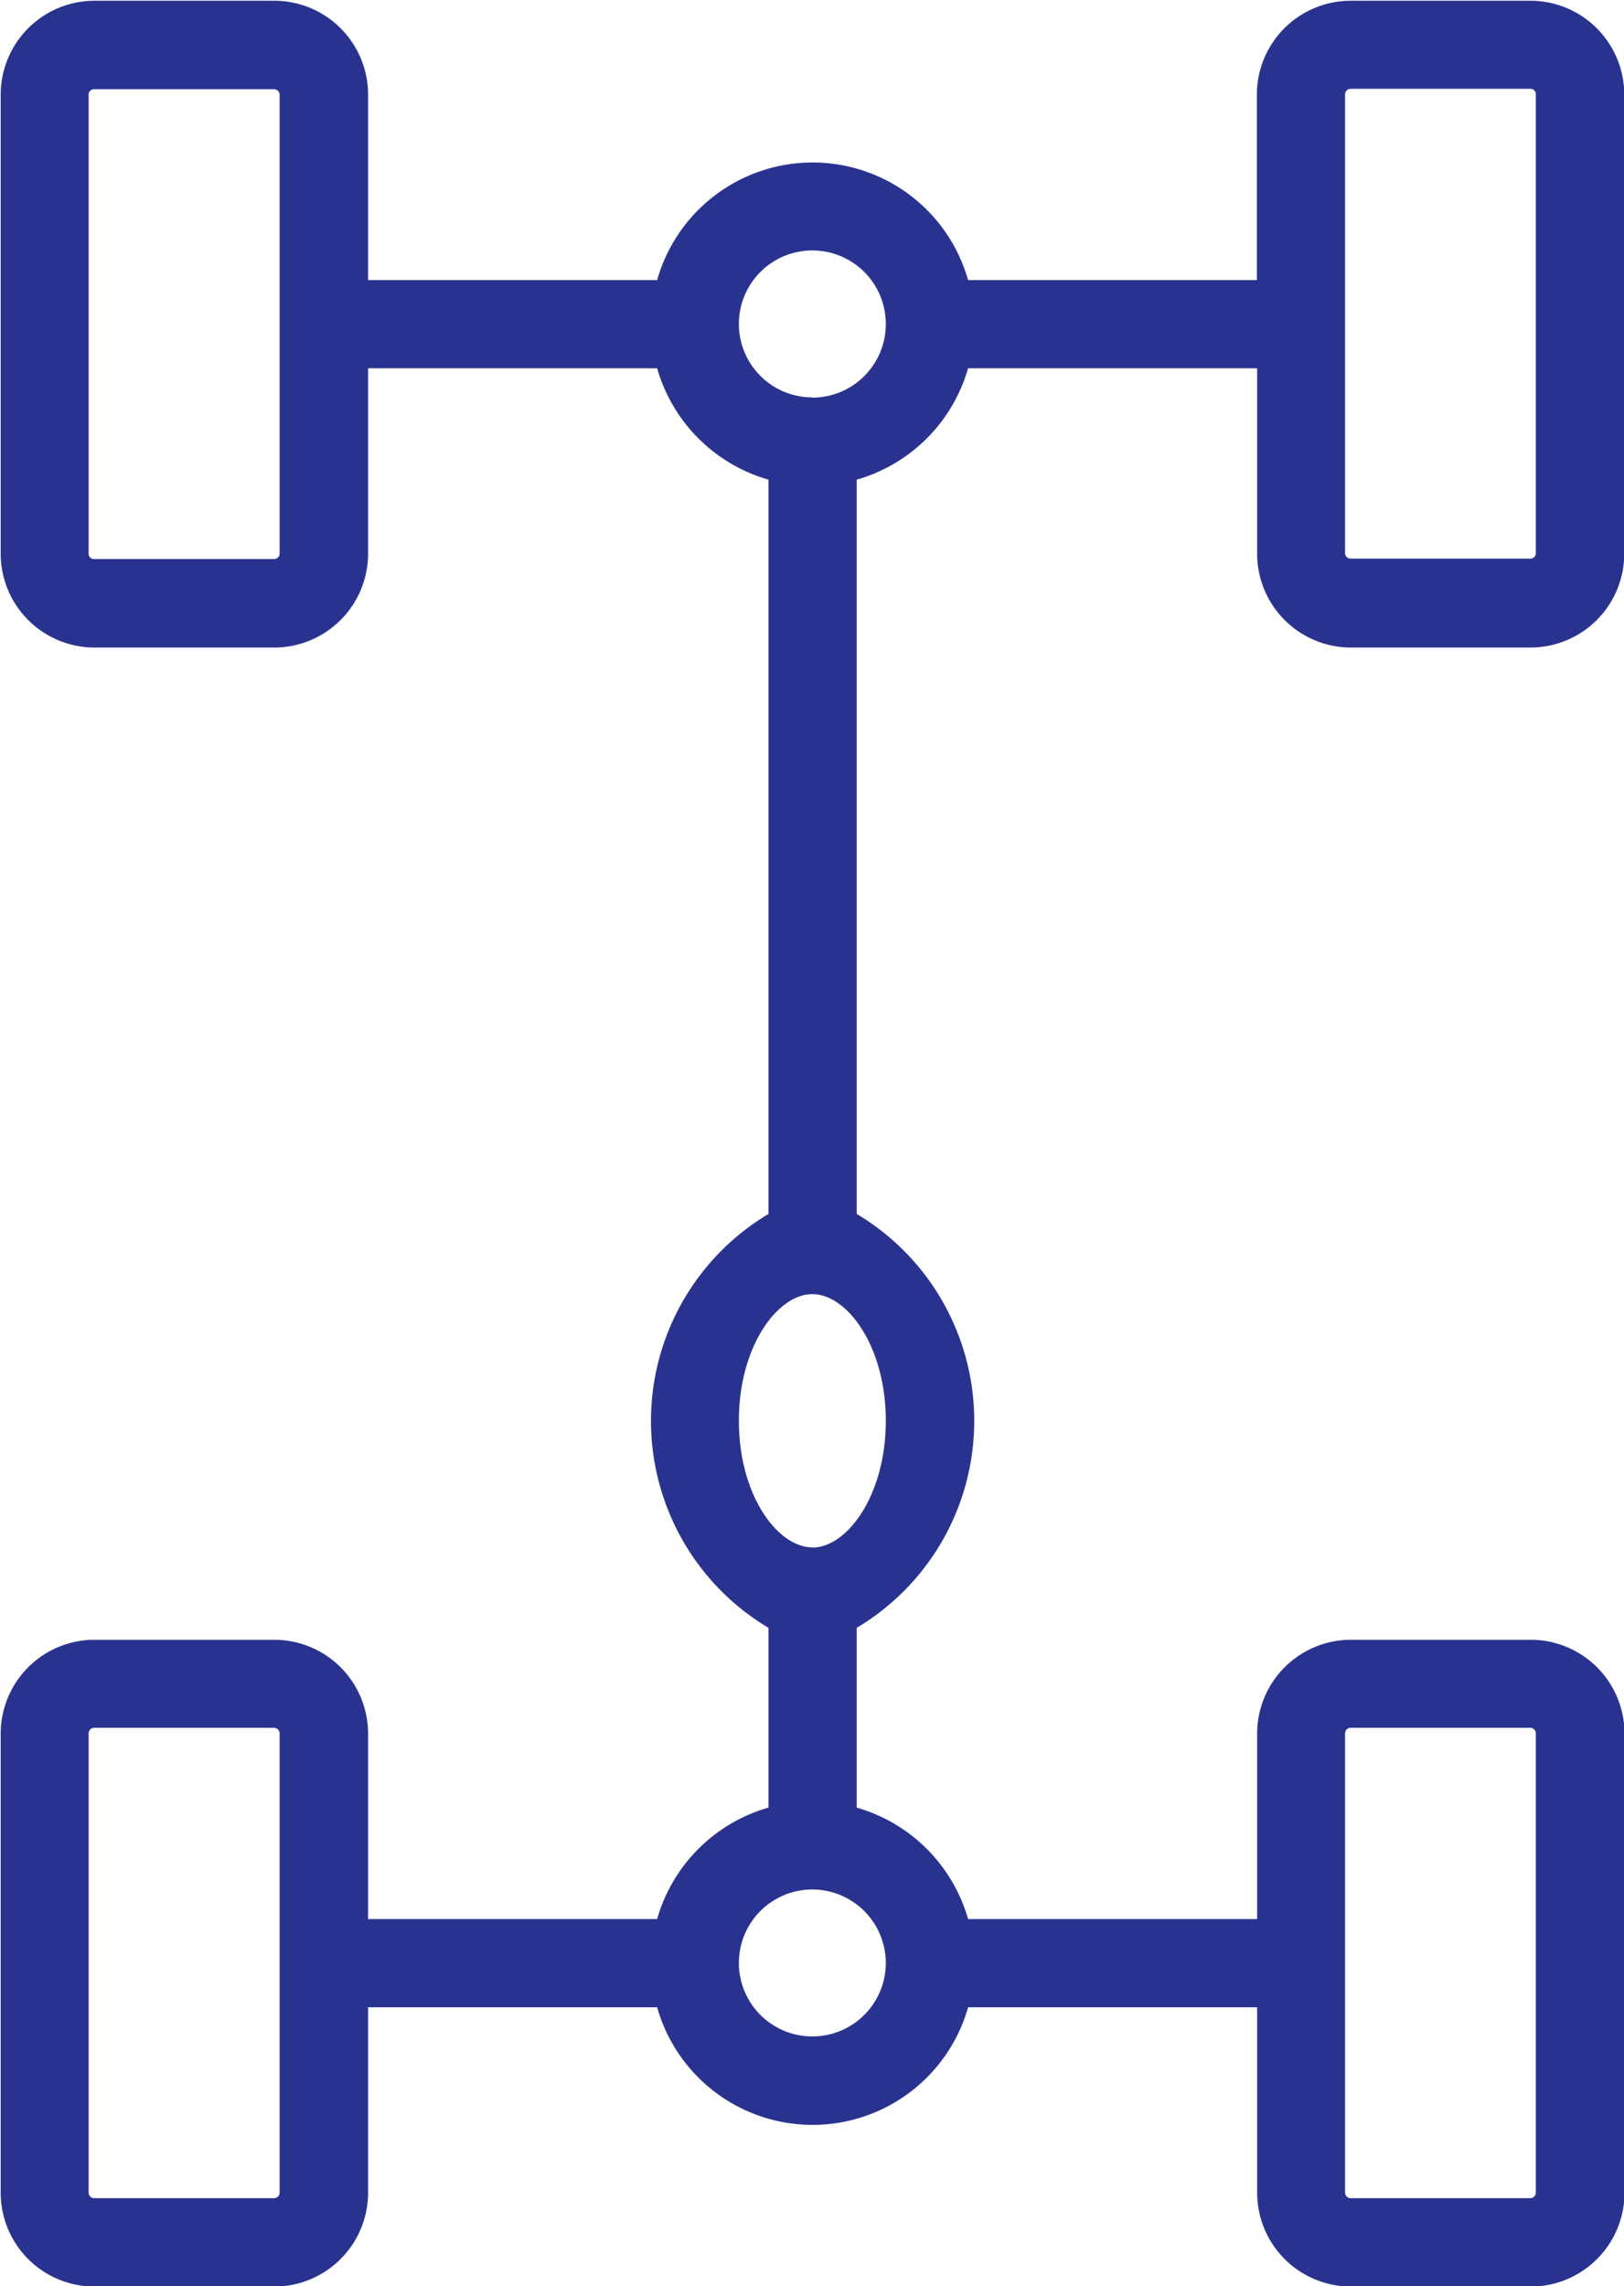 <svg xmlns="http://www.w3.org/2000/svg" width="30.531" height="42.968" viewBox="0 0 30.531 42.968">
<defs>
    <style>
      .cls-1 {
        fill: #29338f;
        fill-rule: evenodd;
      }
    </style>
  </defs>
  <path id="Forma_1" data-name="Forma 1" class="cls-1" d="M298.393,452.233h3.38a1.765,1.765,0,0,0,1.763-1.763v-8.63a1.765,1.765,0,0,0-1.763-1.763h-3.38a1.765,1.765,0,0,0-1.764,1.763v3.487H291.2a3.038,3.038,0,0,0-5.846,0h-5.434V441.84a1.765,1.765,0,0,0-1.764-1.763h-3.38a1.765,1.765,0,0,0-1.763,1.763v8.63a1.765,1.765,0,0,0,1.763,1.763h3.38a1.765,1.765,0,0,0,1.764-1.763v-3.486h5.434a3.051,3.051,0,0,0,2.094,2.094v13.8a4.528,4.528,0,0,0,0,7.779v3.378a3.048,3.048,0,0,0-2.094,2.095h-5.434v-3.486a1.765,1.765,0,0,0-1.764-1.763h-3.38a1.765,1.765,0,0,0-1.763,1.763v8.629a1.765,1.765,0,0,0,1.763,1.764h3.38a1.766,1.766,0,0,0,1.764-1.764v-3.485h5.434a3.038,3.038,0,0,0,5.846,0h5.434v3.485a1.766,1.766,0,0,0,1.764,1.764h3.379a1.766,1.766,0,0,0,1.764-1.764v-8.629a1.765,1.765,0,0,0-1.764-1.763h-3.379a1.765,1.765,0,0,0-1.764,1.763v3.486H291.2a3.054,3.054,0,0,0-2.094-2.095v-3.378a4.528,4.528,0,0,0,0-7.779v-13.8a3.051,3.051,0,0,0,2.094-2.094h5.434v3.486A1.765,1.765,0,0,0,298.393,452.233Zm-20.136-1.763a0.105,0.105,0,0,1-.106.1h-3.38a0.1,0.1,0,0,1-.105-0.1v-8.63a0.1,0.1,0,0,1,.105-0.1h3.38a0.105,0.105,0,0,1,.106.1v8.63h0Zm0,30.8a0.106,0.106,0,0,1-.106.106h-3.38a0.106,0.106,0,0,1-.105-0.106v-8.629a0.106,0.106,0,0,1,.105-0.106h3.38a0.106,0.106,0,0,1,.106.106v8.629h0Zm20.03-8.629a0.106,0.106,0,0,1,.106-0.106h3.38a0.106,0.106,0,0,1,.1.106v8.629a0.106,0.106,0,0,1-.1.106h-3.38a0.106,0.106,0,0,1-.106-0.106v-8.629Zm-8.634,4.315a1.381,1.381,0,1,1-1.381-1.382A1.383,1.383,0,0,1,289.653,476.96Zm-1.381-7.812c-0.653,0-1.381-.977-1.381-2.379s0.728-2.38,1.381-2.38,1.381,0.977,1.381,2.38S288.925,469.148,288.272,469.148Zm0-21.612a1.381,1.381,0,1,1,1.381-1.381A1.382,1.382,0,0,1,288.272,447.536Zm10.015-5.7a0.105,0.105,0,0,1,.106-0.1h3.38a0.1,0.1,0,0,1,.1.1v8.63a0.1,0.1,0,0,1-.1.1h-3.38a0.105,0.105,0,0,1-.106-0.1v-8.63Z" transform="translate(-273 -440.063)"/>
</svg>

